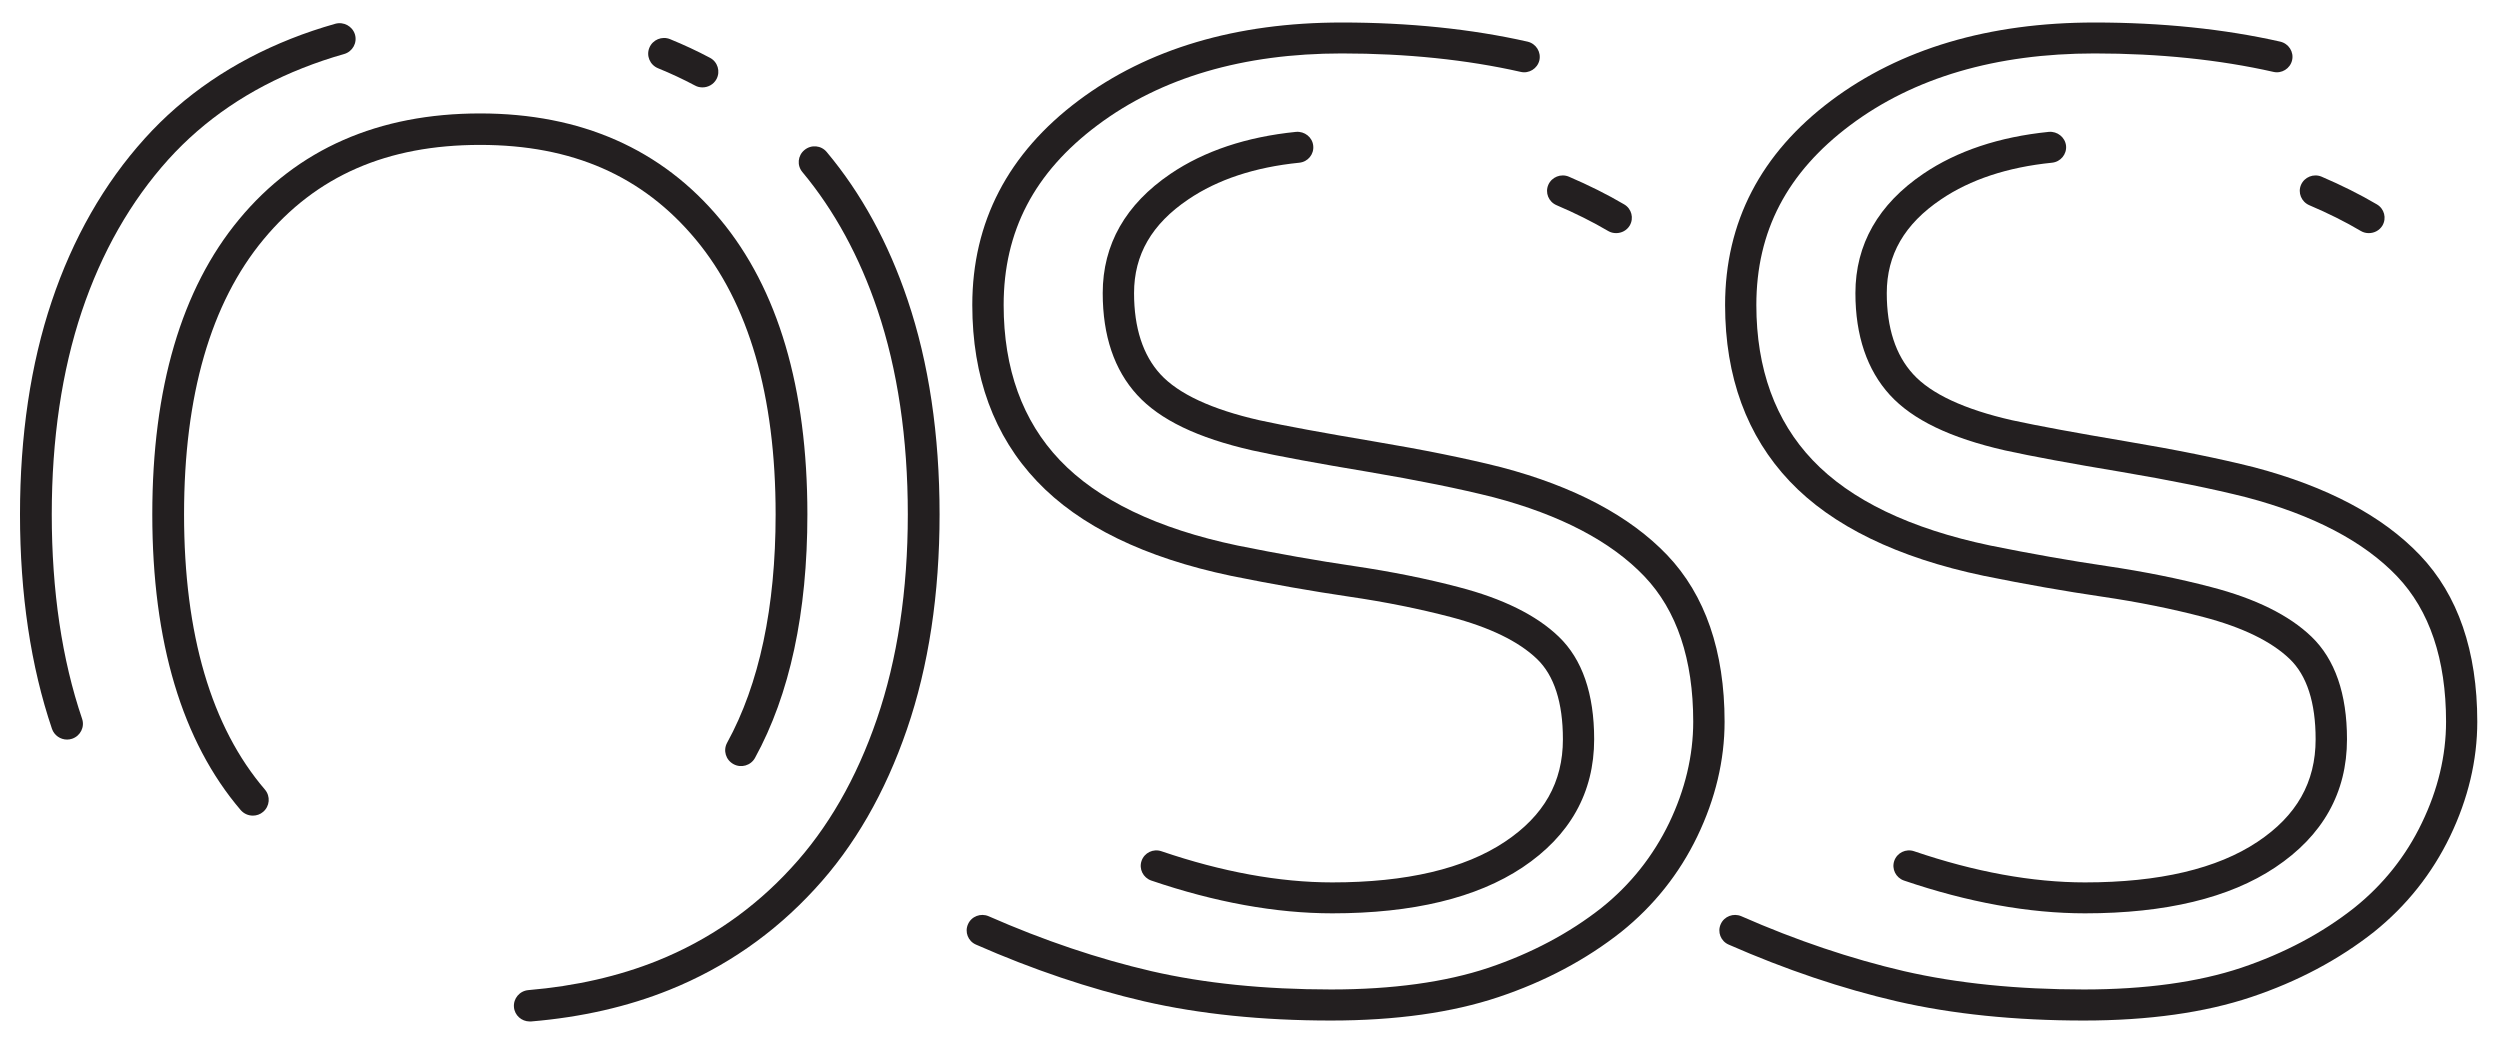 <?xml version="1.0" encoding="UTF-8"?><svg xmlns="http://www.w3.org/2000/svg" xmlns:xlink="http://www.w3.org/1999/xlink" contentScriptType="text/ecmascript" width="93.75" zoomAndPan="magnify" contentStyleType="text/css" viewBox="0 0 93.75 39" height="39" preserveAspectRatio="xMidYMid meet" version="1.0"><defs><clipPath id="clip-0"><path d="M 0.75 0.801 L 14 0.801 L 14 28 L 0.75 28 Z M 0.75 0.801 " clip-rule="nonzero"/></clipPath><clipPath id="clip-1"><path d="M 19 5 L 35.25 5 L 35.25 38.301 L 19 38.301 Z M 19 5 " clip-rule="nonzero"/></clipPath><clipPath id="clip-2"><path d="M 36.172 0.801 L 60 0.801 L 60 35 L 36.172 35 Z M 36.172 0.801 " clip-rule="nonzero"/></clipPath><clipPath id="clip-3"><path d="M 36.172 4 L 64.672 4 L 64.672 38.301 L 36.172 38.301 Z M 36.172 4 " clip-rule="nonzero"/></clipPath><clipPath id="clip-4"><path d="M 64.398 0.801 L 89 0.801 L 89 35 L 64.398 35 Z M 64.398 0.801 " clip-rule="nonzero"/></clipPath><clipPath id="clip-5"><path d="M 64.398 4 L 92.898 4 L 92.898 38.301 L 64.398 38.301 Z M 64.398 4 " clip-rule="nonzero"/></clipPath></defs><g clip-path="url(#clip-0)"><path fill="rgb(13.73%, 12.16%, 12.549%)" d="M 1.941 19.289 C 1.941 16.469 2.32 13.91 3.066 11.68 C 3.809 9.465 4.902 7.547 6.316 5.977 C 7.66 4.492 9.352 3.34 11.352 2.551 C 11.855 2.352 12.375 2.176 12.902 2.027 C 13.219 1.938 13.402 1.609 13.312 1.297 C 13.219 0.984 12.891 0.805 12.574 0.891 C 12.012 1.051 11.449 1.238 10.91 1.453 C 8.742 2.312 6.895 3.566 5.43 5.191 C 3.902 6.883 2.73 8.941 1.938 11.305 C 1.148 13.656 0.75 16.344 0.75 19.289 C 0.75 22.285 1.156 24.992 1.949 27.332 C 2.035 27.578 2.266 27.734 2.516 27.734 C 2.578 27.734 2.641 27.723 2.703 27.703 C 3.016 27.598 3.184 27.262 3.078 26.953 C 2.324 24.734 1.941 22.156 1.941 19.289 " fill-opacity="1" fill-rule="nonzero"/></g><g clip-path="url(#clip-1)"><path fill="rgb(13.73%, 12.16%, 12.549%)" d="M 34.035 11.246 C 33.316 9.109 32.297 7.246 31.004 5.703 C 30.797 5.449 30.422 5.414 30.168 5.625 C 29.914 5.832 29.879 6.203 30.09 6.453 C 31.285 7.887 32.234 9.625 32.906 11.621 C 33.66 13.855 34.043 16.438 34.043 19.289 C 34.043 22.137 33.652 24.723 32.883 26.965 C 32.121 29.191 31.039 31.07 29.672 32.547 C 28.266 34.082 26.574 35.254 24.652 36.027 C 23.203 36.609 21.578 36.98 19.816 37.129 C 19.488 37.156 19.246 37.441 19.273 37.766 C 19.297 38.074 19.559 38.305 19.863 38.305 C 19.883 38.305 19.898 38.305 19.914 38.305 C 21.797 38.148 23.543 37.75 25.102 37.121 C 27.191 36.281 29.023 35.008 30.551 33.344 C 32.031 31.746 33.195 29.727 34.012 27.344 C 34.824 24.98 35.234 22.27 35.234 19.289 C 35.234 16.309 34.832 13.602 34.035 11.246 " fill-opacity="1" fill-rule="nonzero"/></g><path fill="rgb(13.73%, 12.16%, 12.549%)" d="M 24.676 2.559 C 25.156 2.754 25.621 2.973 26.062 3.207 C 26.152 3.258 26.25 3.277 26.344 3.277 C 26.555 3.277 26.762 3.164 26.867 2.969 C 27.023 2.68 26.914 2.32 26.625 2.168 C 26.148 1.914 25.645 1.68 25.129 1.469 C 24.824 1.344 24.477 1.488 24.352 1.789 C 24.227 2.09 24.371 2.434 24.676 2.559 " fill-opacity="1" fill-rule="nonzero"/><path fill="rgb(13.73%, 12.16%, 12.549%)" d="M 26.09 8.98 C 28.078 11.367 29.086 14.832 29.086 19.289 C 29.086 22.773 28.473 25.656 27.266 27.855 C 27.109 28.145 27.219 28.5 27.508 28.656 C 27.793 28.812 28.156 28.707 28.312 28.422 C 29.617 26.047 30.277 22.973 30.277 19.289 C 30.277 14.551 29.176 10.832 27.008 8.227 C 24.816 5.59 21.785 4.254 18.004 4.254 C 14.191 4.254 11.148 5.59 8.965 8.227 C 6.805 10.832 5.711 14.551 5.711 19.289 C 5.711 24.074 6.828 27.805 9.027 30.379 C 9.148 30.516 9.312 30.586 9.484 30.586 C 9.621 30.586 9.758 30.539 9.867 30.445 C 10.117 30.234 10.148 29.863 9.938 29.613 C 7.922 27.262 6.902 23.785 6.902 19.289 C 6.902 14.832 7.902 11.363 9.883 8.977 C 11.859 6.594 14.516 5.434 18.004 5.434 C 21.461 5.434 24.105 6.594 26.09 8.98 " fill-opacity="1" fill-rule="nonzero"/><g clip-path="url(#clip-2)"><path fill="rgb(13.73%, 12.16%, 12.549%)" d="M 46.164 21.594 C 47.723 21.91 49.215 22.172 50.598 22.375 C 51.957 22.574 53.23 22.832 54.395 23.137 C 55.855 23.52 56.945 24.047 57.637 24.711 C 58.281 25.328 58.609 26.344 58.609 27.723 C 58.609 29.336 57.898 30.59 56.434 31.566 C 54.918 32.578 52.742 33.09 49.961 33.09 C 47.98 33.09 45.824 32.695 43.555 31.922 C 43.246 31.816 42.914 31.977 42.809 32.281 C 42.703 32.586 42.867 32.914 43.172 33.02 C 45.566 33.836 47.848 34.25 49.961 34.25 C 52.977 34.25 55.375 33.672 57.09 32.531 C 58.875 31.34 59.781 29.723 59.781 27.723 C 59.781 26.016 59.336 24.723 58.453 23.875 C 57.617 23.07 56.352 22.445 54.695 22.016 C 53.492 21.699 52.172 21.434 50.773 21.227 C 49.406 21.027 47.938 20.766 46.406 20.457 C 43.406 19.828 41.164 18.75 39.742 17.254 C 38.344 15.785 37.637 13.828 37.637 11.438 C 37.637 8.672 38.785 6.469 41.156 4.695 C 43.539 2.91 46.621 2.004 50.316 2.004 C 52.746 2.004 55.004 2.238 57.023 2.695 C 57.336 2.77 57.652 2.574 57.727 2.262 C 57.797 1.949 57.602 1.637 57.285 1.562 C 55.18 1.086 52.836 0.844 50.316 0.844 C 46.359 0.844 43.039 1.828 40.445 3.77 C 37.801 5.75 36.461 8.328 36.461 11.438 C 36.461 14.133 37.277 16.355 38.891 18.051 C 40.477 19.723 42.922 20.914 46.164 21.594 " fill-opacity="1" fill-rule="nonzero"/></g><g clip-path="url(#clip-3)"><path fill="rgb(13.73%, 12.16%, 12.549%)" d="M 62.52 20.816 C 61.117 19.348 59.031 18.242 56.301 17.523 C 55.004 17.195 53.391 16.867 51.508 16.551 C 49.652 16.238 48.207 15.973 47.223 15.758 C 45.438 15.352 44.188 14.77 43.512 14.031 C 42.859 13.316 42.527 12.293 42.527 10.992 C 42.527 9.551 43.191 8.402 44.562 7.477 C 45.656 6.734 47.055 6.27 48.723 6.102 C 49.047 6.07 49.281 5.785 49.246 5.465 C 49.215 5.145 48.922 4.918 48.602 4.945 C 46.738 5.133 45.156 5.664 43.898 6.516 C 42.211 7.66 41.352 9.164 41.352 10.992 C 41.352 12.59 41.785 13.875 42.645 14.812 C 43.496 15.742 44.906 16.422 46.965 16.891 C 47.977 17.113 49.438 17.383 51.312 17.695 C 53.16 18.008 54.742 18.328 56.008 18.648 C 58.516 19.309 60.418 20.305 61.664 21.613 C 62.883 22.891 63.496 24.723 63.496 27.066 C 63.496 28.336 63.191 29.613 62.594 30.859 C 61.992 32.105 61.141 33.176 60.062 34.039 C 58.855 34.992 57.426 35.75 55.816 36.293 C 54.199 36.832 52.215 37.105 49.914 37.105 C 47.422 37.105 45.156 36.875 43.176 36.418 C 41.188 35.957 39.137 35.266 37.074 34.359 C 36.777 34.23 36.43 34.363 36.301 34.656 C 36.168 34.949 36.301 35.293 36.598 35.422 C 38.727 36.359 40.852 37.074 42.91 37.551 C 44.977 38.027 47.332 38.27 49.914 38.27 C 52.34 38.27 54.453 37.973 56.191 37.391 C 57.934 36.809 59.484 35.984 60.797 34.945 C 62.016 33.969 62.977 32.762 63.652 31.359 C 64.328 29.953 64.672 28.508 64.672 27.066 C 64.672 24.418 63.945 22.312 62.52 20.816 " fill-opacity="1" fill-rule="nonzero"/></g><path fill="rgb(13.73%, 12.16%, 12.549%)" d="M 58.371 7.695 C 59.066 7.992 59.719 8.316 60.309 8.664 C 60.402 8.719 60.504 8.742 60.605 8.742 C 60.809 8.742 61.004 8.641 61.113 8.461 C 61.277 8.184 61.188 7.828 60.906 7.664 C 60.277 7.293 59.578 6.945 58.832 6.625 C 58.535 6.5 58.191 6.637 58.062 6.93 C 57.934 7.227 58.07 7.566 58.371 7.695 " fill-opacity="1" fill-rule="nonzero"/><g clip-path="url(#clip-4)"><path fill="rgb(13.73%, 12.16%, 12.549%)" d="M 74.395 21.594 C 75.949 21.91 77.441 22.172 78.828 22.375 C 80.184 22.574 81.457 22.832 82.621 23.137 C 84.082 23.52 85.172 24.047 85.863 24.711 C 86.508 25.328 86.836 26.344 86.836 27.723 C 86.836 29.336 86.125 30.59 84.66 31.566 C 83.145 32.578 80.969 33.09 78.188 33.09 C 76.207 33.09 74.051 32.695 71.781 31.922 C 71.473 31.816 71.141 31.977 71.035 32.281 C 70.93 32.586 71.094 32.914 71.398 33.02 C 73.793 33.836 76.078 34.25 78.188 34.25 C 81.207 34.25 83.605 33.672 85.316 32.531 C 87.105 31.34 88.012 29.723 88.012 27.723 C 88.012 26.016 87.562 24.723 86.68 23.875 C 85.844 23.07 84.578 22.445 82.922 22.016 C 81.719 21.699 80.398 21.434 79 21.227 C 77.633 21.027 76.164 20.766 74.633 20.457 C 71.633 19.828 69.391 18.75 67.973 17.254 C 66.574 15.785 65.863 13.828 65.863 11.438 C 65.863 8.672 67.016 6.469 69.383 4.695 C 71.766 2.91 74.848 2.004 78.547 2.004 C 80.973 2.004 83.23 2.238 85.25 2.695 C 85.562 2.77 85.879 2.574 85.953 2.262 C 86.027 1.949 85.828 1.637 85.512 1.562 C 83.406 1.086 81.062 0.844 78.547 0.844 C 74.586 0.844 71.266 1.828 68.672 3.77 C 66.031 5.75 64.691 8.328 64.691 11.438 C 64.691 14.133 65.508 16.355 67.117 18.051 C 68.703 19.723 71.152 20.914 74.395 21.594 " fill-opacity="1" fill-rule="nonzero"/></g><g clip-path="url(#clip-5)"><path fill="rgb(13.73%, 12.16%, 12.549%)" d="M 90.746 20.816 C 89.348 19.348 87.258 18.242 84.531 17.523 C 83.23 17.195 81.617 16.867 79.734 16.551 C 77.879 16.238 76.438 15.973 75.449 15.758 C 73.664 15.352 72.414 14.77 71.742 14.031 C 71.086 13.316 70.754 12.293 70.754 10.992 C 70.754 9.551 71.418 8.402 72.789 7.477 C 73.883 6.734 75.285 6.27 76.949 6.102 C 77.273 6.07 77.508 5.785 77.477 5.465 C 77.441 5.145 77.148 4.918 76.832 4.945 C 74.965 5.133 73.383 5.664 72.125 6.516 C 70.438 7.66 69.578 9.164 69.578 10.992 C 69.578 12.59 70.016 13.875 70.871 14.812 C 71.723 15.742 73.133 16.422 75.191 16.891 C 76.203 17.113 77.664 17.383 79.539 17.695 C 81.387 18.008 82.969 18.328 84.234 18.648 C 86.742 19.309 88.645 20.305 89.891 21.613 C 91.109 22.891 91.727 24.723 91.727 27.066 C 91.727 28.336 91.422 29.613 90.82 30.859 C 90.223 32.105 89.367 33.176 88.289 34.039 C 87.086 34.992 85.656 35.75 84.043 36.293 C 82.426 36.832 80.441 37.105 78.141 37.105 C 75.648 37.105 73.383 36.875 71.402 36.418 C 69.418 35.957 67.363 35.266 65.301 34.359 C 65.004 34.23 64.656 34.363 64.527 34.656 C 64.395 34.949 64.527 35.293 64.824 35.422 C 66.957 36.359 69.078 37.074 71.137 37.551 C 73.203 38.027 75.562 38.27 78.141 38.27 C 80.57 38.27 82.68 37.973 84.418 37.391 C 86.16 36.809 87.711 35.984 89.027 34.945 C 90.242 33.969 91.203 32.762 91.879 31.359 C 92.555 29.953 92.898 28.508 92.898 27.066 C 92.898 24.418 92.176 22.312 90.746 20.816 " fill-opacity="1" fill-rule="nonzero"/></g><path fill="rgb(13.73%, 12.16%, 12.549%)" d="M 86.598 7.695 C 87.297 7.992 87.949 8.316 88.535 8.664 C 88.629 8.719 88.73 8.742 88.832 8.742 C 89.035 8.742 89.23 8.641 89.34 8.461 C 89.504 8.184 89.414 7.828 89.133 7.664 C 88.504 7.293 87.805 6.945 87.059 6.625 C 86.762 6.5 86.418 6.637 86.289 6.93 C 86.16 7.227 86.301 7.566 86.598 7.695 " fill-opacity="1" fill-rule="nonzero"/></svg>